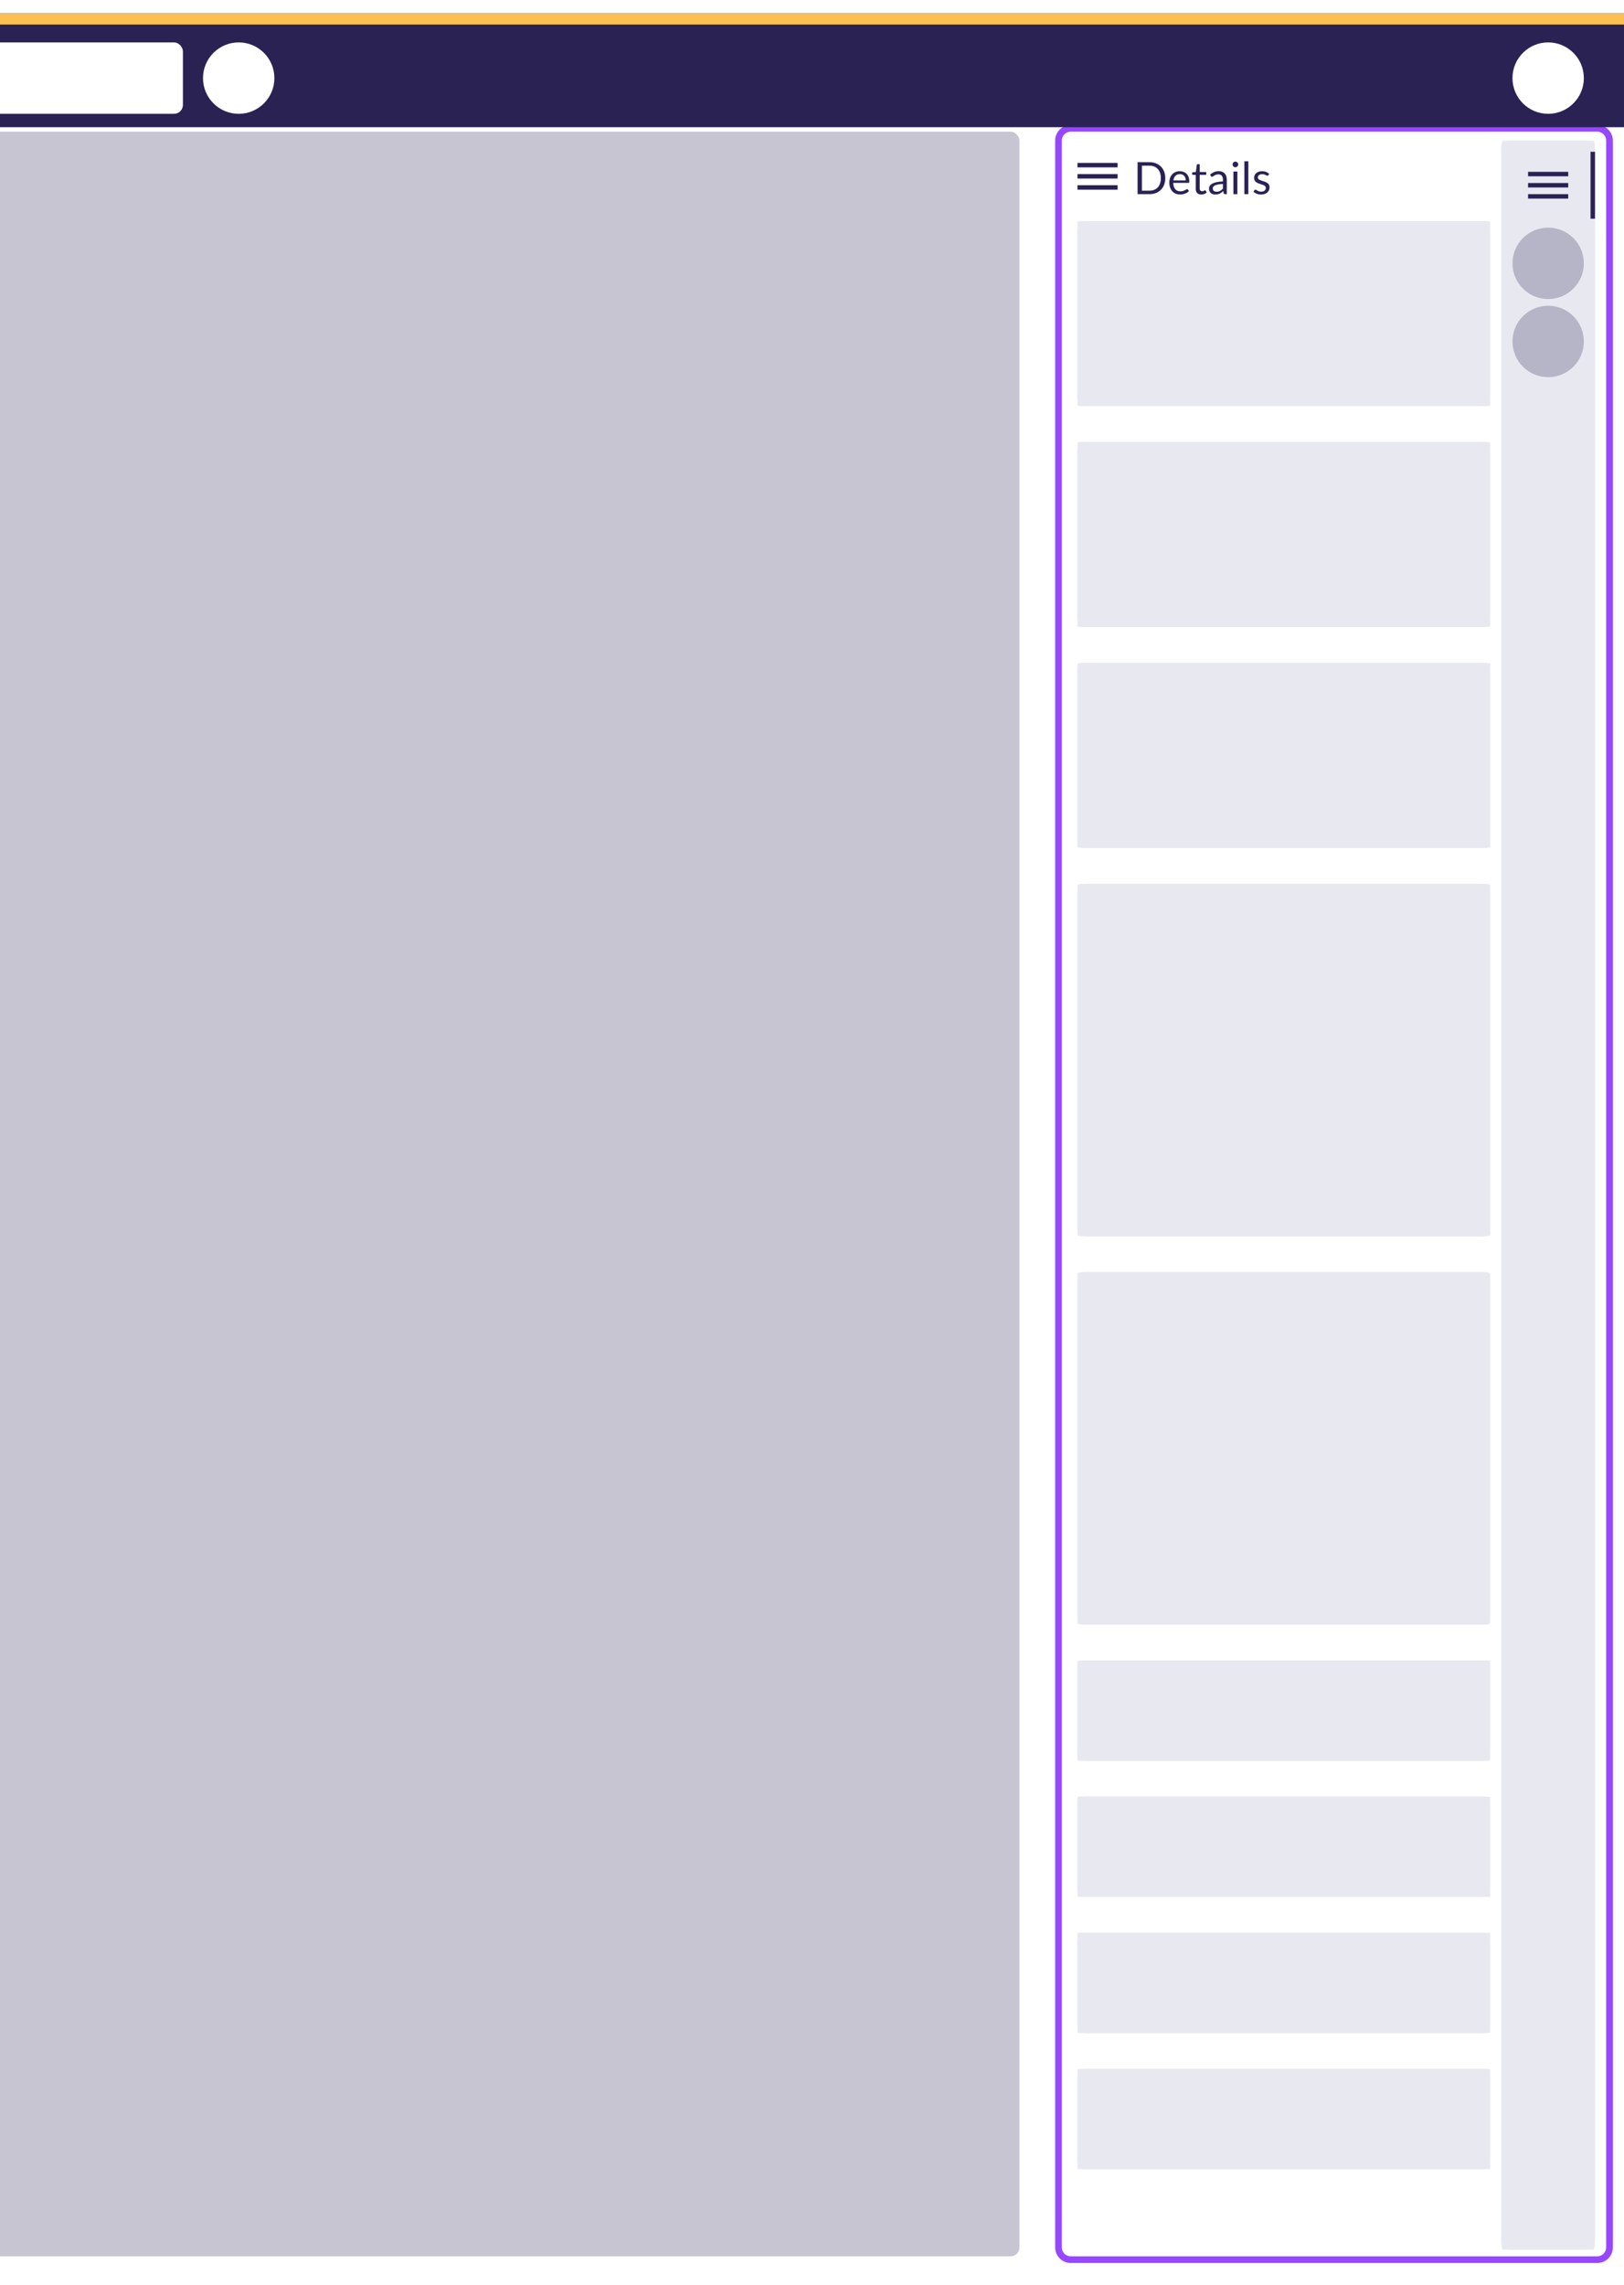 <svg width="728" height="1024" viewBox="0 0 728 1024" fill="none" xmlns="http://www.w3.org/2000/svg">
<g clip-path="url(#clip0_1_460)">
<rect width="728" height="1024" rx="4" fill="white"/>
<rect x="-444" y="59" width="901" height="952" rx="4" fill="#292253" fill-opacity="0.26"/>
<path d="M673 67C673 64.791 674.791 63 677 63H711C713.209 63 715 64.791 715 67V1004C715 1006.21 713.209 1008 711 1008H677C674.791 1008 673 1006.21 673 1004V67Z" fill="#E8E9F0"/>
<path d="M673 66.971C673 64.778 673.308 63 673.689 63H714.311C714.692 63 715 64.778 715 66.971V1004.03C715 1006.22 714.692 1008 714.311 1008H673.689C673.308 1008 673 1006.22 673 1004.03V66.971Z" fill="#E8E9F0"/>
<path d="M716 57.5H480C476.962 57.5 474.5 59.962 474.5 63V1007C474.5 1010.04 476.962 1012.5 480 1012.5H716C719.038 1012.5 721.5 1010.04 721.5 1007V63C721.5 59.962 719.038 57.5 716 57.5Z" stroke="#9747FF" stroke-width="3"/>
<path d="M483 103C483 100.791 484.791 99 487 99H664C666.209 99 668 100.791 668 103V178C668 180.209 666.209 182 664 182H487C484.791 182 483 180.209 483 178V103Z" fill="#E8E9F0"/>
<path d="M483 99.349C483 99.156 484.358 99 486.033 99H664.967C666.642 99 668 99.156 668 99.349V181.651C668 181.844 666.642 182 664.967 182H486.033C484.358 182 483 181.844 483 181.651V99.349Z" fill="#E8E9F0"/>
<path d="M483 202C483 199.791 484.791 198 487 198H664C666.209 198 668 199.791 668 202V277C668 279.209 666.209 281 664 281H487C484.791 281 483 279.209 483 277V202Z" fill="#E8E9F0"/>
<path d="M483 198.349C483 198.156 484.358 198 486.033 198H664.967C666.642 198 668 198.156 668 198.349V280.651C668 280.844 666.642 281 664.967 281H486.033C484.358 281 483 280.844 483 280.651V198.349Z" fill="#E8E9F0"/>
<path d="M483 301C483 298.791 484.791 297 487 297H664C666.209 297 668 298.791 668 301V376C668 378.209 666.209 380 664 380H487C484.791 380 483 378.209 483 376V301Z" fill="#E8E9F0"/>
<path d="M483 297.349C483 297.156 484.358 297 486.033 297H664.967C666.642 297 668 297.156 668 297.349V379.651C668 379.844 666.642 380 664.967 380H486.033C484.358 380 483 379.844 483 379.651V297.349Z" fill="#E8E9F0"/>
<path d="M483 400C483 397.791 484.791 396 487 396H664C666.209 396 668 397.791 668 400V550C668 552.209 666.209 554 664 554H487C484.791 554 483 552.209 483 550V400Z" fill="#E8E9F0"/>
<path d="M483 396.664C483 396.297 484.358 396 486.033 396H664.967C666.642 396 668 396.297 668 396.664V553.336C668 553.703 666.642 554 664.967 554H486.033C484.358 554 483 553.703 483 553.336V396.664Z" fill="#E8E9F0"/>
<path d="M483 574C483 571.791 484.791 570 487 570H664C666.209 570 668 571.791 668 574V724C668 726.209 666.209 728 664 728H487C484.791 728 483 726.209 483 724V574Z" fill="#E8E9F0"/>
<path d="M483 570.664C483 570.297 484.358 570 486.033 570H664.967C666.642 570 668 570.297 668 570.664V727.336C668 727.703 666.642 728 664.967 728H486.033C484.358 728 483 727.703 483 727.336V570.664Z" fill="#E8E9F0"/>
<path d="M483 748C483 745.791 484.791 744 487 744H664C666.209 744 668 745.791 668 748V785C668 787.209 666.209 789 664 789H487C484.791 789 483 787.209 483 785V748Z" fill="#E8E9F0"/>
<path d="M483 744.189C483 744.085 484.358 744 486.033 744H664.967C666.642 744 668 744.085 668 744.189V788.811C668 788.915 666.642 789 664.967 789H486.033C484.358 789 483 788.915 483 788.811V744.189Z" fill="#E8E9F0"/>
<path d="M483 809C483 806.791 484.791 805 487 805H664C666.209 805 668 806.791 668 809V846C668 848.209 666.209 850 664 850H487C484.791 850 483 848.209 483 846V809Z" fill="#E8E9F0"/>
<path d="M483 805.189C483 805.085 484.358 805 486.033 805H664.967C666.642 805 668 805.085 668 805.189V849.811C668 849.915 666.642 850 664.967 850H486.033C484.358 850 483 849.915 483 849.811V805.189Z" fill="#E8E9F0"/>
<path d="M483 870C483 867.791 484.791 866 487 866H664C666.209 866 668 867.791 668 870V907C668 909.209 666.209 911 664 911H487C484.791 911 483 909.209 483 907V870Z" fill="#E8E9F0"/>
<path d="M483 866.189C483 866.085 484.358 866 486.033 866H664.967C666.642 866 668 866.085 668 866.189V910.811C668 910.915 666.642 911 664.967 911H486.033C484.358 911 483 910.915 483 910.811V866.189Z" fill="#E8E9F0"/>
<path d="M483 931C483 928.791 484.791 927 487 927H664C666.209 927 668 928.791 668 931V968C668 970.209 666.209 972 664 972H487C484.791 972 483 970.209 483 968V931Z" fill="#E8E9F0"/>
<path d="M483 927.189C483 927.085 484.358 927 486.033 927H664.967C666.642 927 668 927.085 668 927.189V971.811C668 971.915 666.642 972 664.967 972H486.033C484.358 972 483 971.915 483 971.811V927.189Z" fill="#E8E9F0"/>
<g clip-path="url(#clip1_1_460)" filter="url(#filter0_ddd_1_460)">
<rect width="728" height="51" fill="#292253"/>
<rect x="-712" width="1998" height="5" fill="#FBBF52"/>
<rect x="-77" y="13" width="159" height="32" rx="4" fill="white"/>
<circle cx="694" cy="29" r="16" fill="white"/>
<circle cx="107" cy="29" r="16" fill="white"/>
</g>
<circle cx="694" cy="118" r="16" fill="#292253" fill-opacity="0.26"/>
<circle cx="694" cy="153" r="16" fill="#292253" fill-opacity="0.26"/>
<path d="M522.37 79.84C522.37 80.913 522.2 81.89 521.86 82.77C521.52 83.65 521.04 84.403 520.42 85.03C519.8 85.657 519.054 86.143 518.18 86.49C517.314 86.83 516.354 87 515.3 87H509.95V72.67H515.3C516.354 72.67 517.314 72.843 518.18 73.19C519.054 73.53 519.8 74.017 520.42 74.65C521.04 75.277 521.52 76.03 521.86 76.91C522.2 77.79 522.37 78.767 522.37 79.84ZM520.38 79.84C520.38 78.96 520.26 78.173 520.02 77.48C519.78 76.787 519.44 76.2 519 75.72C518.56 75.24 518.027 74.873 517.4 74.62C516.774 74.367 516.074 74.24 515.3 74.24H511.89V85.43H515.3C516.074 85.43 516.774 85.303 517.4 85.05C518.027 84.797 518.56 84.433 519 83.96C519.44 83.48 519.78 82.893 520.02 82.2C520.26 81.507 520.38 80.72 520.38 79.84ZM531.538 80.83C531.538 80.417 531.478 80.04 531.358 79.7C531.245 79.353 531.075 79.057 530.848 78.81C530.628 78.557 530.358 78.363 530.038 78.23C529.718 78.09 529.355 78.02 528.948 78.02C528.095 78.02 527.418 78.27 526.918 78.77C526.425 79.263 526.118 79.95 525.998 80.83H531.538ZM532.978 85.58C532.758 85.847 532.495 86.08 532.188 86.28C531.882 86.473 531.552 86.633 531.198 86.76C530.852 86.887 530.492 86.98 530.118 87.04C529.745 87.107 529.375 87.14 529.008 87.14C528.308 87.14 527.662 87.023 527.068 86.79C526.482 86.55 525.972 86.203 525.538 85.75C525.112 85.29 524.778 84.723 524.538 84.05C524.298 83.377 524.178 82.603 524.178 81.73C524.178 81.023 524.285 80.363 524.498 79.75C524.718 79.137 525.032 78.607 525.438 78.16C525.845 77.707 526.342 77.353 526.928 77.1C527.515 76.84 528.175 76.71 528.908 76.71C529.515 76.71 530.075 76.813 530.588 77.02C531.108 77.22 531.555 77.513 531.928 77.9C532.308 78.28 532.605 78.753 532.818 79.32C533.032 79.88 533.138 80.52 533.138 81.24C533.138 81.52 533.108 81.707 533.048 81.8C532.988 81.893 532.875 81.94 532.708 81.94H525.938C525.958 82.58 526.045 83.137 526.198 83.61C526.358 84.083 526.578 84.48 526.858 84.8C527.138 85.113 527.472 85.35 527.858 85.51C528.245 85.663 528.678 85.74 529.158 85.74C529.605 85.74 529.988 85.69 530.308 85.59C530.635 85.483 530.915 85.37 531.148 85.25C531.382 85.13 531.575 85.02 531.728 84.92C531.888 84.813 532.025 84.76 532.138 84.76C532.285 84.76 532.398 84.817 532.478 84.93L532.978 85.58ZM538.507 87.16C537.707 87.16 537.09 86.937 536.657 86.49C536.23 86.043 536.017 85.4 536.017 84.56V78.36H534.797C534.69 78.36 534.6 78.33 534.527 78.27C534.453 78.203 534.417 78.103 534.417 77.97V77.26L536.077 77.05L536.487 73.92C536.507 73.82 536.55 73.74 536.617 73.68C536.69 73.613 536.783 73.58 536.897 73.58H537.797V77.07H540.727V78.36H537.797V84.44C537.797 84.867 537.9 85.183 538.107 85.39C538.313 85.597 538.58 85.7 538.907 85.7C539.093 85.7 539.253 85.677 539.387 85.63C539.527 85.577 539.647 85.52 539.747 85.46C539.847 85.4 539.93 85.347 539.997 85.3C540.07 85.247 540.133 85.22 540.187 85.22C540.28 85.22 540.363 85.277 540.437 85.39L540.957 86.24C540.65 86.527 540.28 86.753 539.847 86.92C539.413 87.08 538.967 87.16 538.507 87.16ZM548.205 82.44C547.385 82.467 546.685 82.533 546.105 82.64C545.531 82.74 545.061 82.873 544.695 83.04C544.335 83.207 544.071 83.403 543.905 83.63C543.745 83.857 543.665 84.11 543.665 84.39C543.665 84.657 543.708 84.887 543.795 85.08C543.881 85.273 543.998 85.433 544.145 85.56C544.298 85.68 544.475 85.77 544.675 85.83C544.881 85.883 545.101 85.91 545.335 85.91C545.648 85.91 545.935 85.88 546.195 85.82C546.455 85.753 546.698 85.66 546.925 85.54C547.158 85.42 547.378 85.277 547.585 85.11C547.798 84.943 548.005 84.753 548.205 84.54V82.44ZM542.455 78.3C543.015 77.76 543.618 77.357 544.265 77.09C544.911 76.823 545.628 76.69 546.415 76.69C546.981 76.69 547.485 76.783 547.925 76.97C548.365 77.157 548.735 77.417 549.035 77.75C549.335 78.083 549.561 78.487 549.715 78.96C549.868 79.433 549.945 79.953 549.945 80.52V87H549.155C548.981 87 548.848 86.973 548.755 86.92C548.661 86.86 548.588 86.747 548.535 86.58L548.335 85.62C548.068 85.867 547.808 86.087 547.555 86.28C547.301 86.467 547.035 86.627 546.755 86.76C546.475 86.887 546.175 86.983 545.855 87.05C545.541 87.123 545.191 87.16 544.805 87.16C544.411 87.16 544.041 87.107 543.695 87C543.348 86.887 543.045 86.72 542.785 86.5C542.531 86.28 542.328 86.003 542.175 85.67C542.028 85.33 541.955 84.93 541.955 84.47C541.955 84.07 542.065 83.687 542.285 83.32C542.505 82.947 542.861 82.617 543.355 82.33C543.848 82.043 544.491 81.81 545.285 81.63C546.078 81.443 547.051 81.337 548.205 81.31V80.52C548.205 79.733 548.035 79.14 547.695 78.74C547.355 78.333 546.858 78.13 546.205 78.13C545.765 78.13 545.395 78.187 545.095 78.3C544.801 78.407 544.545 78.53 544.325 78.67C544.111 78.803 543.925 78.927 543.765 79.04C543.611 79.147 543.458 79.2 543.305 79.2C543.185 79.2 543.081 79.17 542.995 79.11C542.908 79.043 542.835 78.963 542.775 78.87L542.455 78.3ZM554.686 76.87V87H552.906V76.87H554.686ZM555.066 73.69C555.066 73.863 555.029 74.027 554.956 74.18C554.889 74.327 554.796 74.46 554.676 74.58C554.563 74.693 554.426 74.783 554.266 74.85C554.113 74.917 553.949 74.95 553.776 74.95C553.603 74.95 553.439 74.917 553.286 74.85C553.139 74.783 553.009 74.693 552.896 74.58C552.783 74.46 552.693 74.327 552.626 74.18C552.559 74.027 552.526 73.863 552.526 73.69C552.526 73.517 552.559 73.353 552.626 73.2C552.693 73.04 552.783 72.903 552.896 72.79C553.009 72.67 553.139 72.577 553.286 72.51C553.439 72.443 553.603 72.41 553.776 72.41C553.949 72.41 554.113 72.443 554.266 72.51C554.426 72.577 554.563 72.67 554.676 72.79C554.796 72.903 554.889 73.04 554.956 73.2C555.029 73.353 555.066 73.517 555.066 73.69ZM559.601 72.27V87H557.821V72.27H559.601ZM568.537 78.54C568.457 78.687 568.334 78.76 568.167 78.76C568.067 78.76 567.954 78.723 567.827 78.65C567.701 78.577 567.544 78.497 567.357 78.41C567.177 78.317 566.961 78.233 566.707 78.16C566.454 78.08 566.154 78.04 565.807 78.04C565.507 78.04 565.237 78.08 564.997 78.16C564.757 78.233 564.551 78.337 564.377 78.47C564.211 78.603 564.081 78.76 563.987 78.94C563.901 79.113 563.857 79.303 563.857 79.51C563.857 79.77 563.931 79.987 564.077 80.16C564.231 80.333 564.431 80.483 564.677 80.61C564.924 80.737 565.204 80.85 565.517 80.95C565.831 81.043 566.151 81.147 566.477 81.26C566.811 81.367 567.134 81.487 567.447 81.62C567.761 81.753 568.041 81.92 568.287 82.12C568.534 82.32 568.731 82.567 568.877 82.86C569.031 83.147 569.107 83.493 569.107 83.9C569.107 84.367 569.024 84.8 568.857 85.2C568.691 85.593 568.444 85.937 568.117 86.23C567.791 86.517 567.391 86.743 566.917 86.91C566.444 87.077 565.897 87.16 565.277 87.16C564.571 87.16 563.931 87.047 563.357 86.82C562.784 86.587 562.297 86.29 561.897 85.93L562.317 85.25C562.371 85.163 562.434 85.097 562.507 85.05C562.581 85.003 562.674 84.98 562.787 84.98C562.907 84.98 563.034 85.027 563.167 85.12C563.301 85.213 563.461 85.317 563.647 85.43C563.841 85.543 564.074 85.647 564.347 85.74C564.621 85.833 564.961 85.88 565.367 85.88C565.714 85.88 566.017 85.837 566.277 85.75C566.537 85.657 566.754 85.533 566.927 85.38C567.101 85.227 567.227 85.05 567.307 84.85C567.394 84.65 567.437 84.437 567.437 84.21C567.437 83.93 567.361 83.7 567.207 83.52C567.061 83.333 566.864 83.177 566.617 83.05C566.371 82.917 566.087 82.803 565.767 82.71C565.454 82.61 565.131 82.507 564.797 82.4C564.471 82.293 564.147 82.173 563.827 82.04C563.514 81.9 563.234 81.727 562.987 81.52C562.741 81.313 562.541 81.06 562.387 80.76C562.241 80.453 562.167 80.083 562.167 79.65C562.167 79.263 562.247 78.893 562.407 78.54C562.567 78.18 562.801 77.867 563.107 77.6C563.414 77.327 563.791 77.11 564.237 76.95C564.684 76.79 565.194 76.71 565.767 76.71C566.434 76.71 567.031 76.817 567.557 77.03C568.091 77.237 568.551 77.523 568.937 77.89L568.537 78.54Z" fill="#292253"/>
<rect x="713" y="68" width="2" height="30" fill="#292253"/>
<path d="M685 89H703V87H685V89ZM685 84H703V82H685V84ZM685 77V79H703V77H685Z" fill="#292253"/>
<path d="M483 85H501V83H483V85ZM483 80H501V78H483V80ZM483 73V75H501V73H483Z" fill="#292253"/>
</g>
<defs>
<filter id="filter0_ddd_1_460" x="-5" y="-4" width="738" height="61" filterUnits="userSpaceOnUse" color-interpolation-filters="sRGB">
<feFlood flood-opacity="0" result="BackgroundImageFix"/>
<feColorMatrix in="SourceAlpha" type="matrix" values="0 0 0 0 0 0 0 0 0 0 0 0 0 0 0 0 0 0 127 0" result="hardAlpha"/>
<feOffset dy="1"/>
<feGaussianBlur stdDeviation="2.5"/>
<feColorMatrix type="matrix" values="0 0 0 0 0 0 0 0 0 0 0 0 0 0 0 0 0 0 0.12 0"/>
<feBlend mode="normal" in2="BackgroundImageFix" result="effect1_dropShadow_1_460"/>
<feColorMatrix in="SourceAlpha" type="matrix" values="0 0 0 0 0 0 0 0 0 0 0 0 0 0 0 0 0 0 127 0" result="hardAlpha"/>
<feOffset dy="2"/>
<feGaussianBlur stdDeviation="1"/>
<feColorMatrix type="matrix" values="0 0 0 0 0 0 0 0 0 0 0 0 0 0 0 0 0 0 0.14 0"/>
<feBlend mode="normal" in2="effect1_dropShadow_1_460" result="effect2_dropShadow_1_460"/>
<feColorMatrix in="SourceAlpha" type="matrix" values="0 0 0 0 0 0 0 0 0 0 0 0 0 0 0 0 0 0 127 0" result="hardAlpha"/>
<feMorphology radius="2" operator="erode" in="SourceAlpha" result="effect3_dropShadow_1_460"/>
<feOffset dy="3"/>
<feGaussianBlur stdDeviation="0.5"/>
<feColorMatrix type="matrix" values="0 0 0 0 0 0 0 0 0 0 0 0 0 0 0 0 0 0 0.2 0"/>
<feBlend mode="normal" in2="effect2_dropShadow_1_460" result="effect3_dropShadow_1_460"/>
<feBlend mode="normal" in="SourceGraphic" in2="effect3_dropShadow_1_460" result="shape"/>
</filter>
<clipPath id="clip0_1_460">
<rect width="728" height="1024" rx="4" fill="white"/>
</clipPath>
<clipPath id="clip1_1_460">
<rect width="728" height="51" fill="white"/>
</clipPath>
</defs>
</svg>
